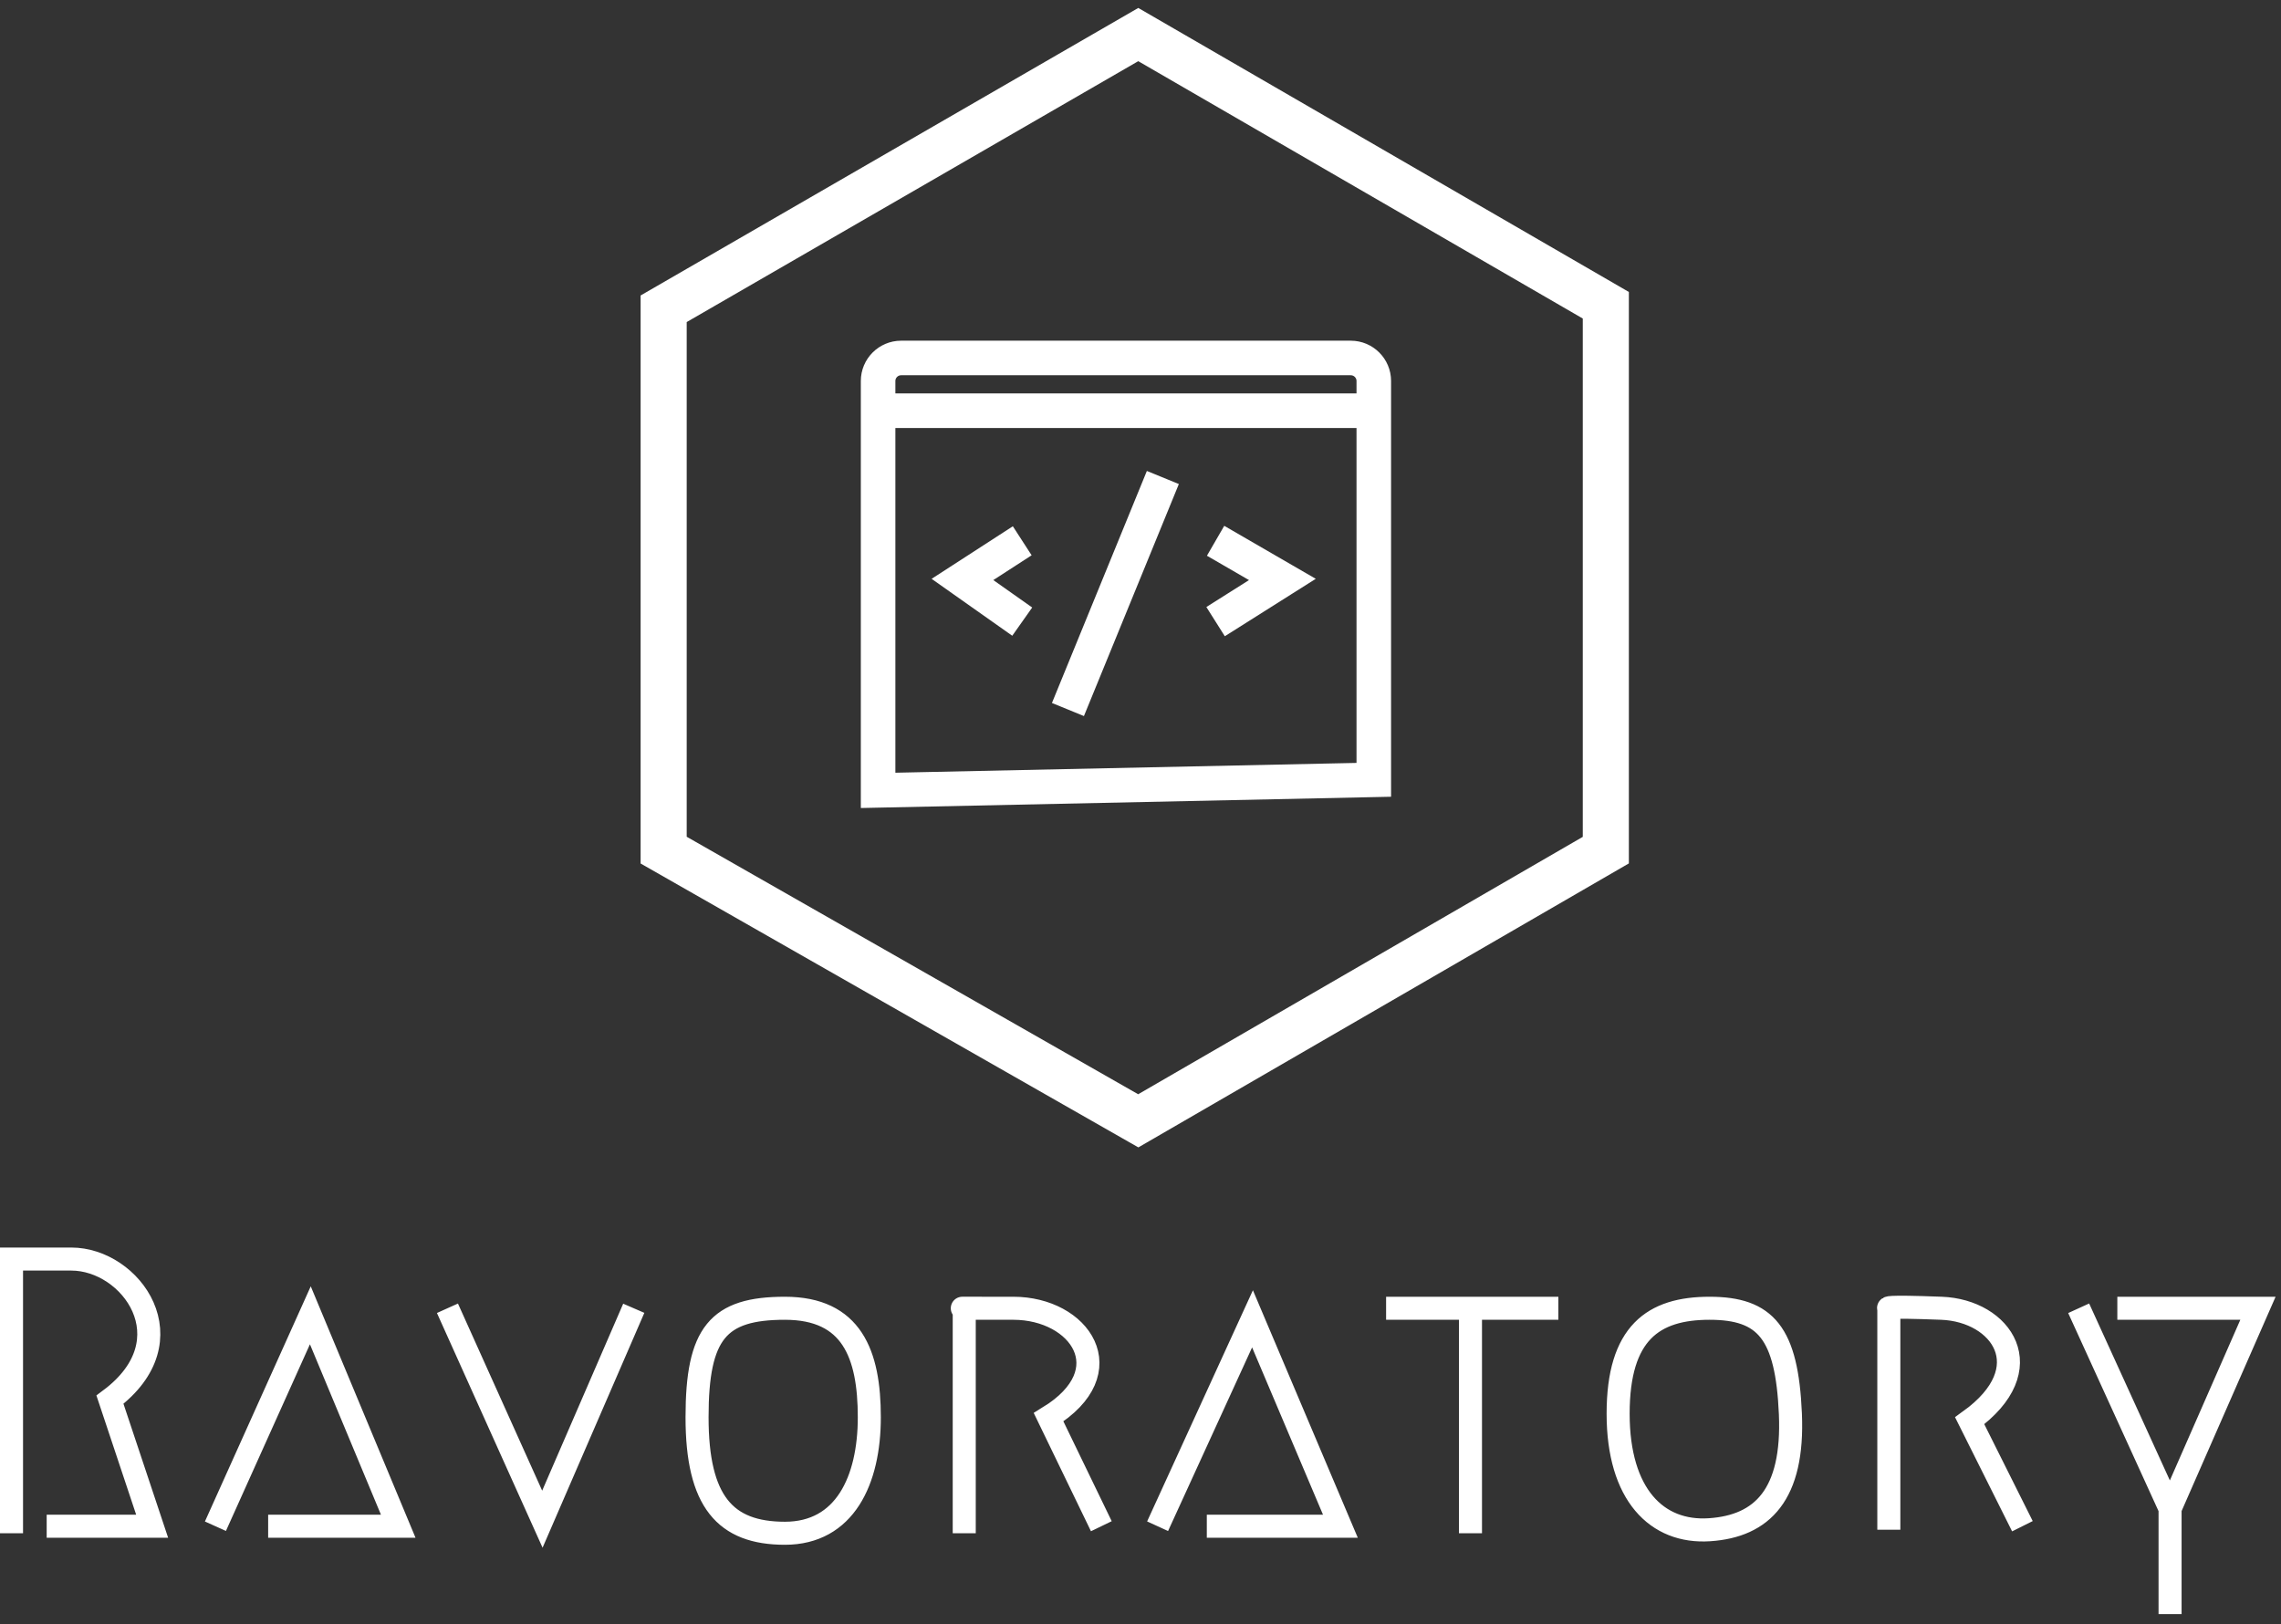 <svg width="198" height="141" viewBox="0 0 198 141" fill="none" xmlns="http://www.w3.org/2000/svg">
<rect x="0" y="0" width="198" height="141" fill="#333333" stroke="none"/>
<path d="M57.608 73.798L98.806 97.296L139.392 73.798V26.498L98.806 3L57.608 26.803V73.798Z" stroke="white" stroke-width="4"/>
<path d="M88.734 46.944L83.546 50.301L88.734 53.962M100.941 41.451L92.701 61.592M105.518 46.944L111.316 50.301L105.518 53.962M76.223 35.653V68.61L119.251 67.695V35.653M76.223 35.653H119.251M76.223 35.653V33.075C76.223 31.971 77.118 31.075 78.223 31.075H117.251C118.355 31.075 119.251 31.971 119.251 33.075V35.653" stroke="white" stroke-width="3"/>
<path d="M1 133.099V109.296C1 109.296 1 109.296 6.188 109.296C11.376 109.296 16.484 116.327 9.545 121.502L13.207 132.488H4.052M18.7 132.488L26.939 114.178L34.568 132.488H23.277M38.84 113.568L47.08 131.878L55.014 113.568M83.7 133.099V113.568C83.7 113.568 82.222 113.564 87.972 113.568C93.722 113.573 97.536 119.03 91.023 123.028L95.601 132.488M100.484 132.488L108.723 114.484L116.352 132.488H104.756M120.319 113.568H127.643M135.272 113.568H127.796H127.643M127.643 113.568V133.099M163.958 132.793V113.568C163.958 113.568 163.336 113.367 168.535 113.568C173.735 113.769 177.269 118.8 170.977 123.333L175.554 132.488M180.437 113.568L188.371 130.962M188.371 130.962V140.117M188.371 130.962L196 113.568H183.793M68.136 113.568C62.338 113.568 60.507 115.704 60.507 123.028C60.507 130.352 62.948 133.099 68.136 133.099C73.324 133.099 75.46 128.521 75.46 123.028C75.46 117.535 73.934 113.568 68.136 113.568ZM148.394 132.793C143.817 133.099 140.46 129.742 140.46 122.723C140.46 115.704 143.512 113.568 148.394 113.568C153.277 113.568 155.108 115.704 155.413 122.723C155.718 129.742 152.972 132.488 148.394 132.793Z" stroke="white" stroke-width="2"/>
</svg>
